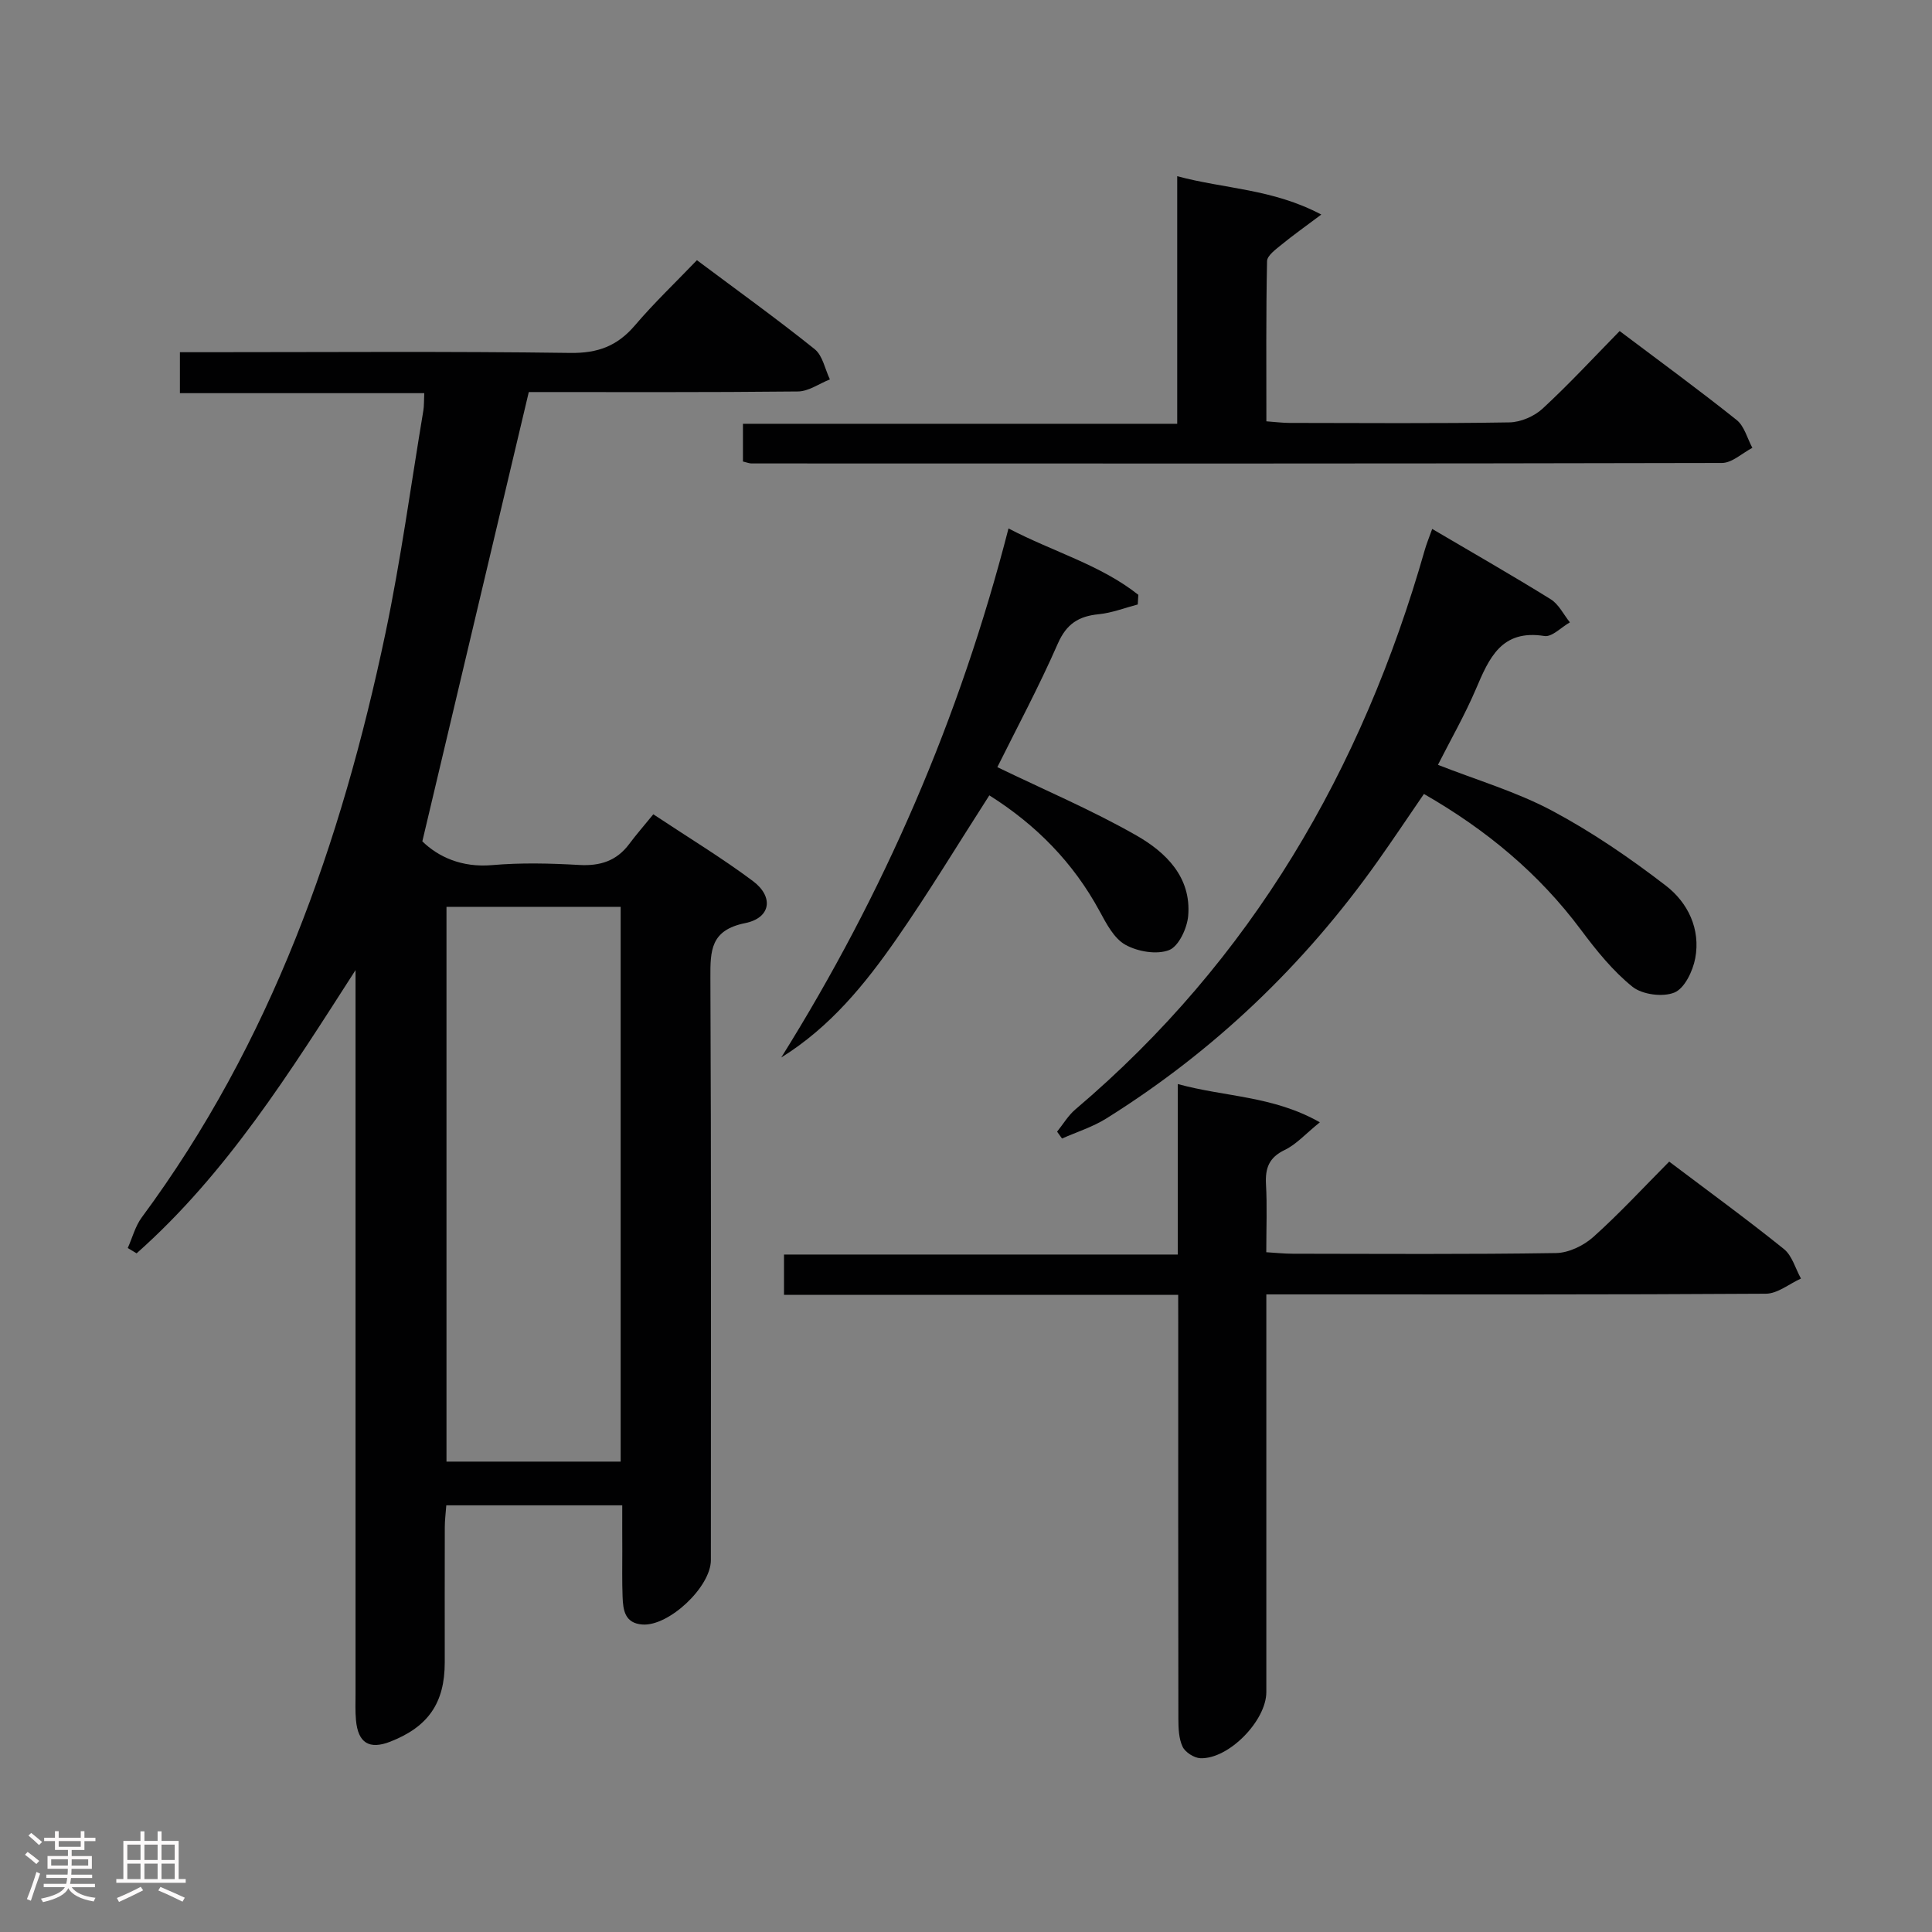 <svg enable-background="new 0 0 400 400" viewBox="0 0 400 400" xmlns="http://www.w3.org/2000/svg"><rect x="0" y="0" width="400" height="400" fill="#808080" stroke="none"/><path d="m5.17 384 .55-.58c.85.61 1.65 1.24 2.4 1.87l-.59.64c-.83-.73-1.62-1.38-2.36-1.93m1.22 9.53-.82-.34c.71-1.76 1.37-3.64 1.98-5.63.24.13.5.25.76.36-.6 1.67-1.24 3.54-1.92 5.61m-.5-13.5.57-.54c.56.44 1.31 1.06 2.26 1.87l-.64.64c-.68-.66-1.41-1.32-2.19-1.97m3.25.46h2.24v-1.36h.77v1.36h4.57v-1.36h.76v1.36h2.28v.69h-2.28v1.84h-2.64v1.26h4.18v2.64h-4.21c0 .45-.02.86-.05 1.21h4.32v.69h-4.38c-.04.34-.1.75-.19 1.22h5.15v.69h-4.82c.87 1.19 2.51 1.92 4.93 2.19-.17.31-.3.57-.37.76-2.77-.49-4.52-1.41-5.26-2.76-.56 1.26-2.3 2.23-5.24 2.9-.12-.24-.26-.48-.43-.72 2.73-.55 4.38-1.34 4.96-2.38h-4.38v-.69h4.65c.1-.38.17-.79.21-1.22h-4.32v-.69h4.4c.03-.34.05-.75.05-1.21h-4.2v-2.64h4.23v-1.26h-2.69v-1.84h-2.24zm1.46 4.46v1.29h3.45c.01-.4.02-.57.01-.53v-.32-.45h-3.46zm1.55-2.59h4.57v-1.19h-4.57zm6.11 2.59h-3.42v.77c-.02.19-.01.37-.02.53h3.44z" fill="#fcfafa"/><path d="m32.63 379.16h.82v1.98h3.54v7.89h1.46v.78h-14.37v-.78h1.46v-7.89h3.54v-1.98h.82v1.98h2.73zm-3.49 11.48.5.73c-1.61.82-3.28 1.63-5 2.41-.13-.27-.28-.55-.44-.82 1.75-.72 3.4-1.49 4.94-2.32m-2.78-5.55h2.73v-3.18h-2.73zm0 3.95h2.73v-3.2h-2.73zm3.54-3.95h2.73v-3.18h-2.73zm0 3.95h2.73v-3.2h-2.73zm7.89 4.68c-1.84-.92-3.51-1.7-5.02-2.32l.45-.73c1.89.8 3.57 1.55 5.04 2.23zm-1.62-11.81h-2.73v3.18h2.73zm-2.73 7.13h2.73v-3.2h-2.73z" fill="#fcfafa"/><g fill="#010102"><path d="m128.83 311.66c-12.55 0-24.32 0-36.43 0-.12 1.65-.31 3.08-.31 4.52-.03 9.33-.01 18.66-.01 28 0 8.38-3.4 13.33-11.27 16.41-4.36 1.7-6.68.28-7.11-4.46-.17-1.82-.09-3.66-.09-5.5 0-47.99 0-95.98 0-143.98 0-1.93 0-3.87 0-5.8-13.56 21.1-26.64 42.08-45.33 58.64-.61-.37-1.22-.74-1.83-1.1.95-2.12 1.55-4.51 2.9-6.34 26.77-36.17 41.3-77.46 50.45-120.93 3.2-15.25 5.28-30.74 7.85-46.12.16-.97.11-1.97.19-3.6-16.88 0-33.58 0-50.59 0 0-3.03 0-5.43 0-8.48h5.34c25.16 0 50.33-.2 75.49.15 5.71.08 9.75-1.45 13.38-5.71 3.98-4.67 8.45-8.92 12.83-13.49 8.49 6.35 16.6 12.18 24.38 18.42 1.66 1.33 2.13 4.13 3.15 6.26-2.2.87-4.39 2.47-6.59 2.5-18.81.2-37.63.12-55.75.12-7.35 31.02-14.6 61.61-22.04 93.02 3.24 3.17 8.11 5.48 14.48 4.92 5.95-.52 12-.37 17.98-.03 4.35.25 7.76-.83 10.38-4.35 1.49-2 3.14-3.87 4.98-6.14 7.45 4.94 14.27 9.07 20.63 13.83 4.36 3.27 3.7 7.63-1.61 8.7-7.18 1.45-7.23 5.67-7.2 11.4.19 40.16.1 80.32.1 120.48 0 5.55-8.69 13.73-14.17 13.34-3.66-.26-4.01-2.99-4.11-5.75-.12-3.16-.06-6.33-.06-9.5-.02-2.96-.01-5.94-.01-9.43zm-36.39-123.91v114.86h36.06c0-38.47 0-76.55 0-114.86-12.22 0-24.13 0-36.06 0z"/><path d="m243.93 268.09c-27.43 0-54.36 0-81.61 0 0-2.81 0-5.23 0-8.35h81.53c0-11.95 0-23.2 0-35.3 9.82 2.7 19.7 2.41 29.41 7.92-2.98 2.41-4.88 4.58-7.28 5.73-3.27 1.57-4.05 3.78-3.87 7.11.25 4.48.06 8.98.06 14.06 2 .12 3.75.31 5.5.31 18.17.02 36.33.15 54.5-.14 2.61-.04 5.69-1.53 7.69-3.31 5.43-4.86 10.39-10.25 15.73-15.62 8.18 6.18 16.11 11.95 23.75 18.1 1.71 1.38 2.38 4.04 3.53 6.11-2.42 1.09-4.84 3.13-7.27 3.14-32.33.21-64.66.14-96.99.14-1.96 0-3.91 0-6.43 0v5.84 76.5c0 5.91-7.78 13.91-13.65 13.69-1.3-.05-3.15-1.23-3.69-2.39-.8-1.69-.86-3.83-.87-5.78-.05-27.33-.03-54.66-.03-82-.01-1.77-.01-3.56-.01-5.76z"/><path d="m296.52 109.51c8.56 5.04 16.64 9.66 24.54 14.56 1.67 1.04 2.66 3.16 3.97 4.78-1.77 1-3.7 3.08-5.27 2.83-8.92-1.42-11.46 4.58-14.2 11.01-2.28 5.33-5.18 10.4-7.85 15.66 8.06 3.17 16.25 5.57 23.63 9.5 8.27 4.41 16.12 9.79 23.56 15.52 4.56 3.51 7.22 8.98 6.08 15.04-.5 2.64-2.2 6.21-4.3 7.08-2.4.99-6.65.44-8.69-1.19-4.08-3.28-7.49-7.53-10.66-11.77-8.7-11.68-19.58-20.72-32.52-28.15-3.29 4.79-6.38 9.43-9.61 13.98-15.2 21.44-33.86 39.27-56.15 53.21-2.82 1.76-6.1 2.79-9.17 4.15-.34-.47-.68-.94-1.02-1.42 1.26-1.56 2.31-3.37 3.82-4.64 36.46-30.92 59.33-70.29 72.32-115.85.36-1.26.87-2.48 1.52-4.3z"/><path d="m153.82 95.55c0-2.62 0-4.91 0-7.81h89.91c0-17.15 0-33.71 0-51.26 9.89 2.66 19.68 2.58 29.83 7.94-3.45 2.59-5.92 4.33-8.24 6.24-1.18.97-2.96 2.24-2.99 3.4-.23 10.95-.14 21.9-.14 33.17 1.91.14 3.37.33 4.83.33 15.16.02 30.32.14 45.48-.11 2.34-.04 5.15-1.25 6.88-2.85 5.49-5.07 10.57-10.57 15.95-16.06 8.38 6.31 16.44 12.2 24.23 18.42 1.6 1.28 2.19 3.81 3.25 5.76-2.1 1.09-4.19 3.12-6.29 3.13-66.97.16-133.94.12-200.91.1-.46.01-.93-.2-1.79-.4z"/><path d="m206.49 158.83c9.9 4.79 19.64 8.92 28.77 14.13 6.1 3.48 11.43 8.64 10.74 16.67-.22 2.56-1.97 6.31-3.96 7.08-2.57.99-6.51.31-9.05-1.11-2.36-1.32-3.94-4.39-5.34-6.97-5.45-10.06-13.15-17.87-22.82-23.96-6.47 10.06-12.53 20.11-19.22 29.73-6.53 9.39-13.76 18.27-23.86 24.54 21.24-33.98 36.92-70.13 47.05-109.53 9.31 4.87 19.03 7.52 26.88 13.74-.04.67-.08 1.33-.12 2-2.69.7-5.35 1.75-8.09 2.02-4.13.41-6.65 1.97-8.45 6.06-3.93 8.97-8.57 17.63-12.53 25.6z"/></g></svg>